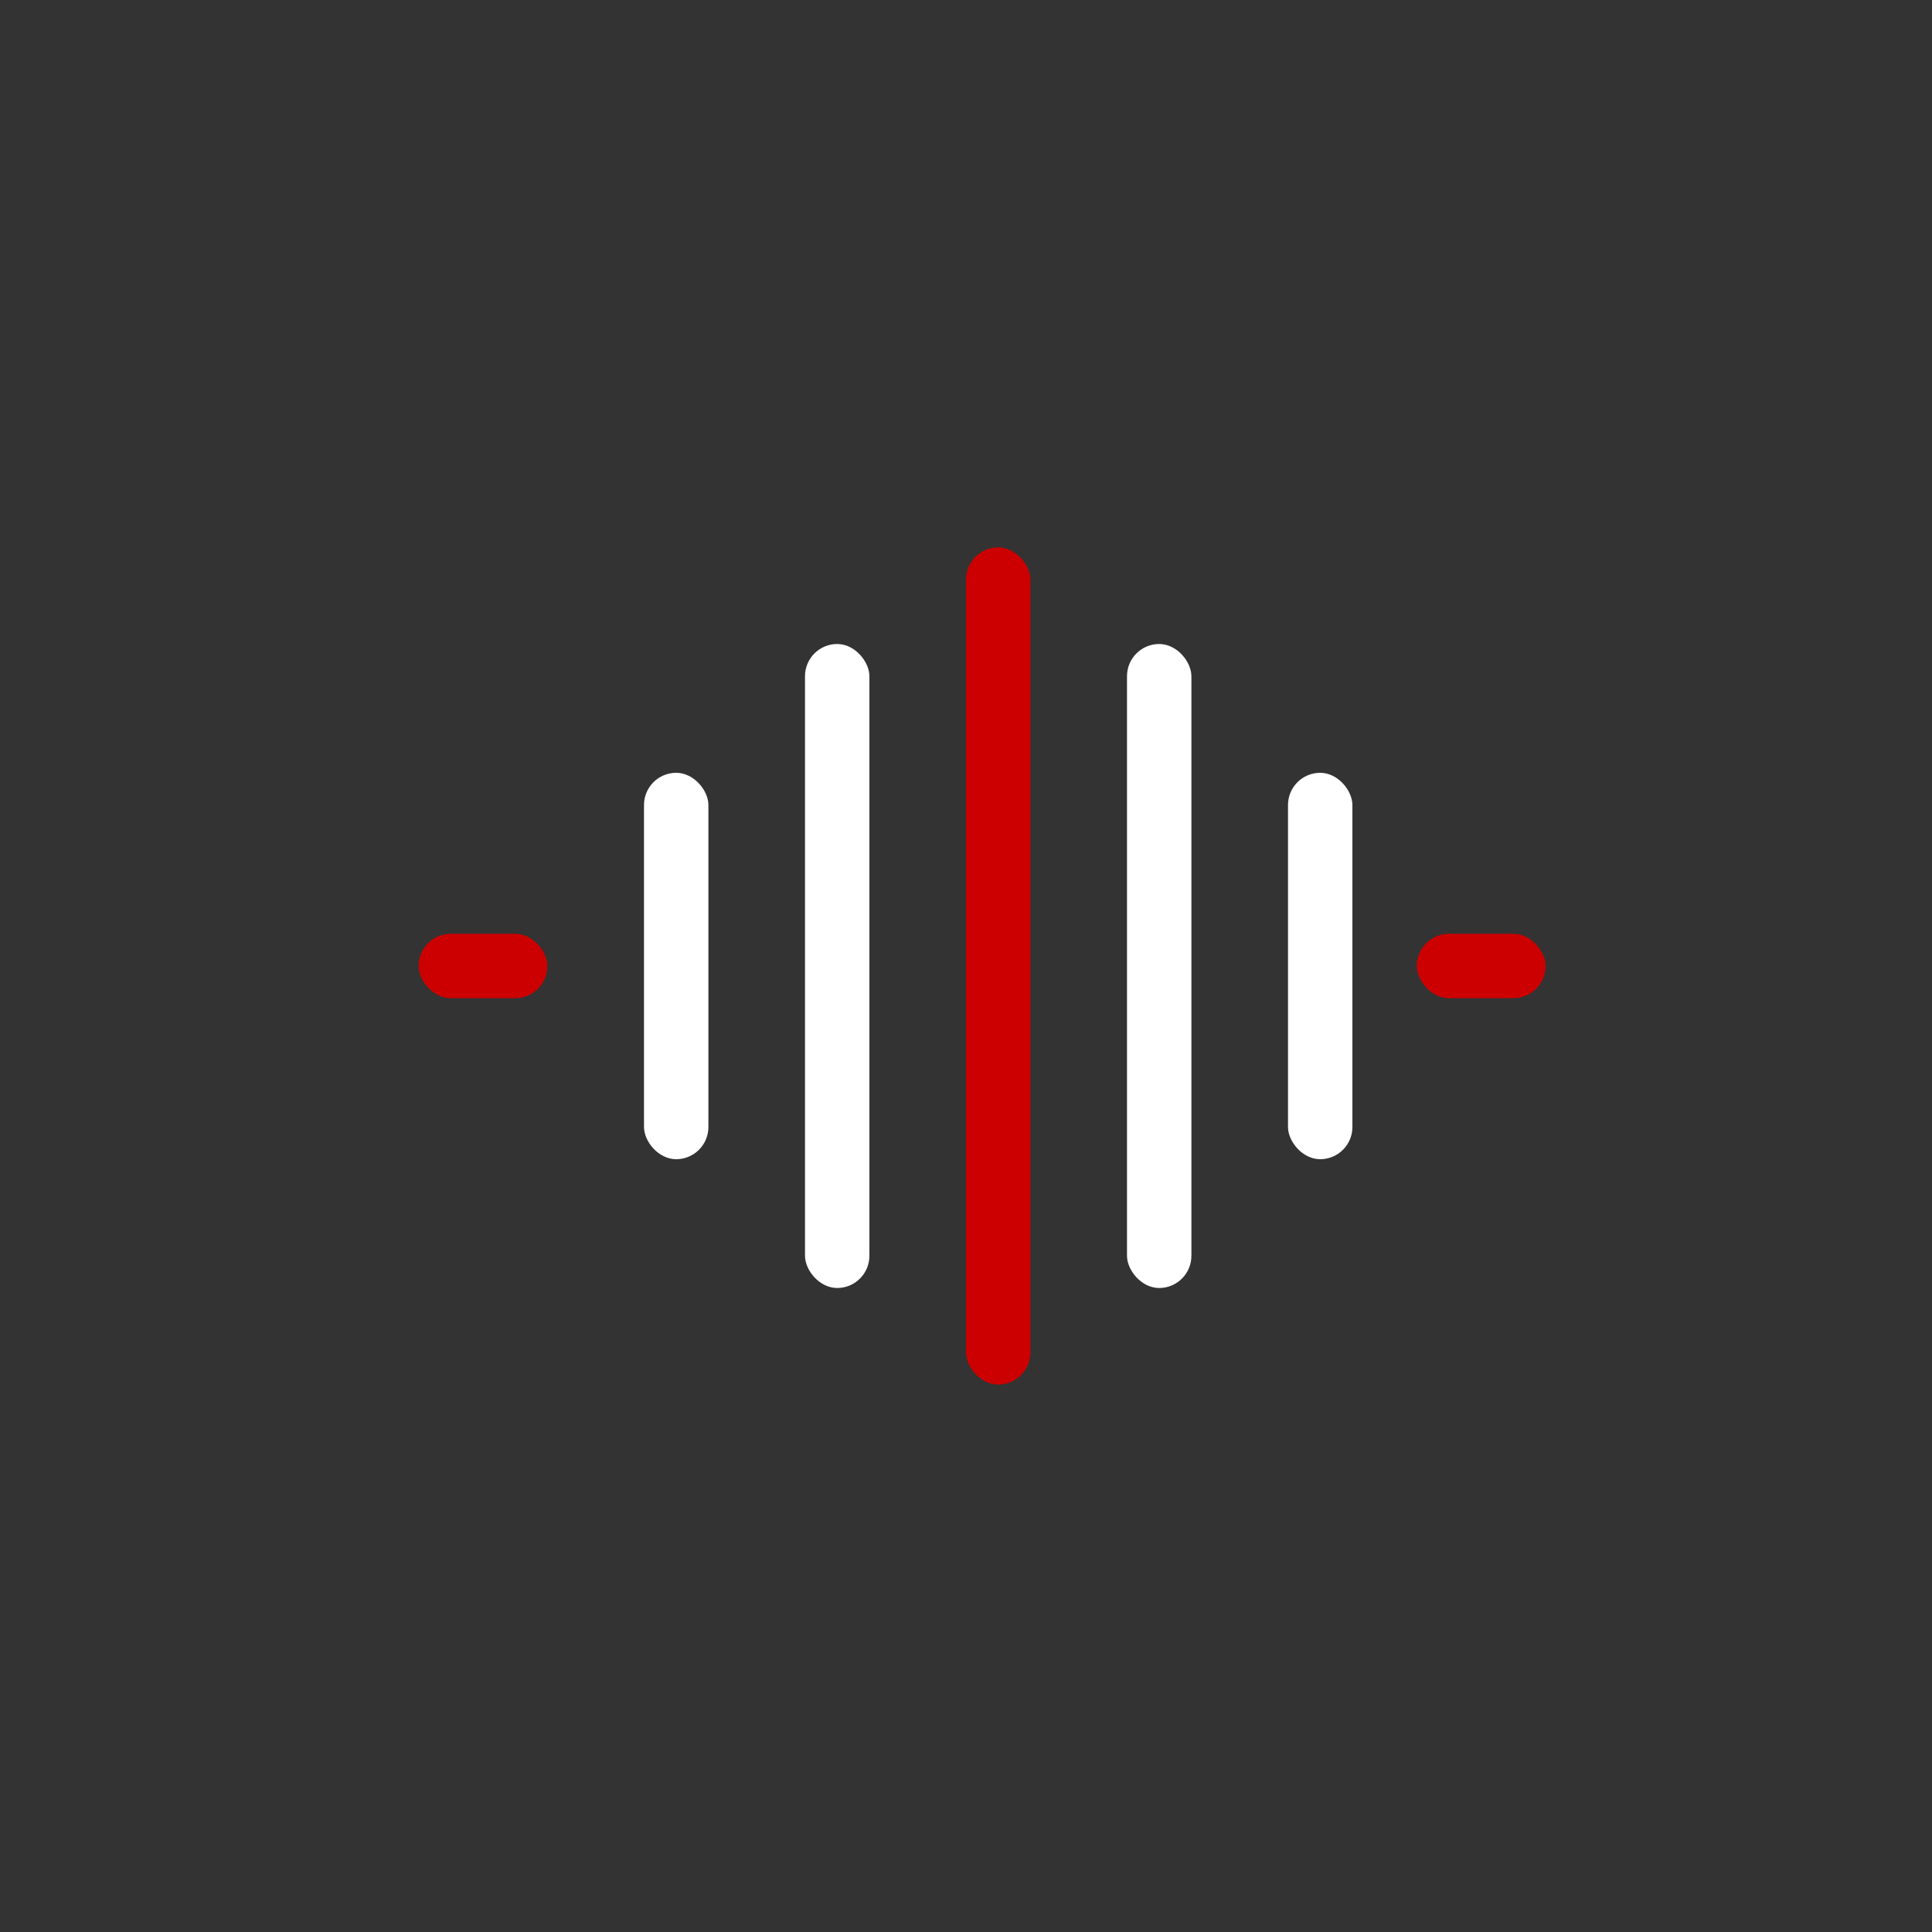 <svg xmlns="http://www.w3.org/2000/svg" width="60" height="60" viewBox="0 0 60 60">
    <rect x="0" y="0" width="60" height="60" fill="#333333" stroke="none"/>
    <g fill="none" fill-rule="evenodd" transform="translate(13 17)">
        <rect width="4" height="2" y="12" fill="#C00" rx="1"/>
        <rect width="4" height="2" x="31" y="12" fill="#C00" rx="1"/>
        <rect width="2" height="26" x="17" fill="#C00" rx="1"/>
        <rect width="2" height="20" x="22" y="3" fill="#FFFFFF" rx="1"/>
        <rect width="2" height="20" x="12" y="3" fill="#FFFFFF" rx="1"/>
        <rect width="2" height="12" x="7" y="7" fill="#FFFFFF" rx="1"/>
        <rect width="2" height="12" x="27" y="7" fill="#FFFFFF" rx="1"/>
    </g>
</svg>
